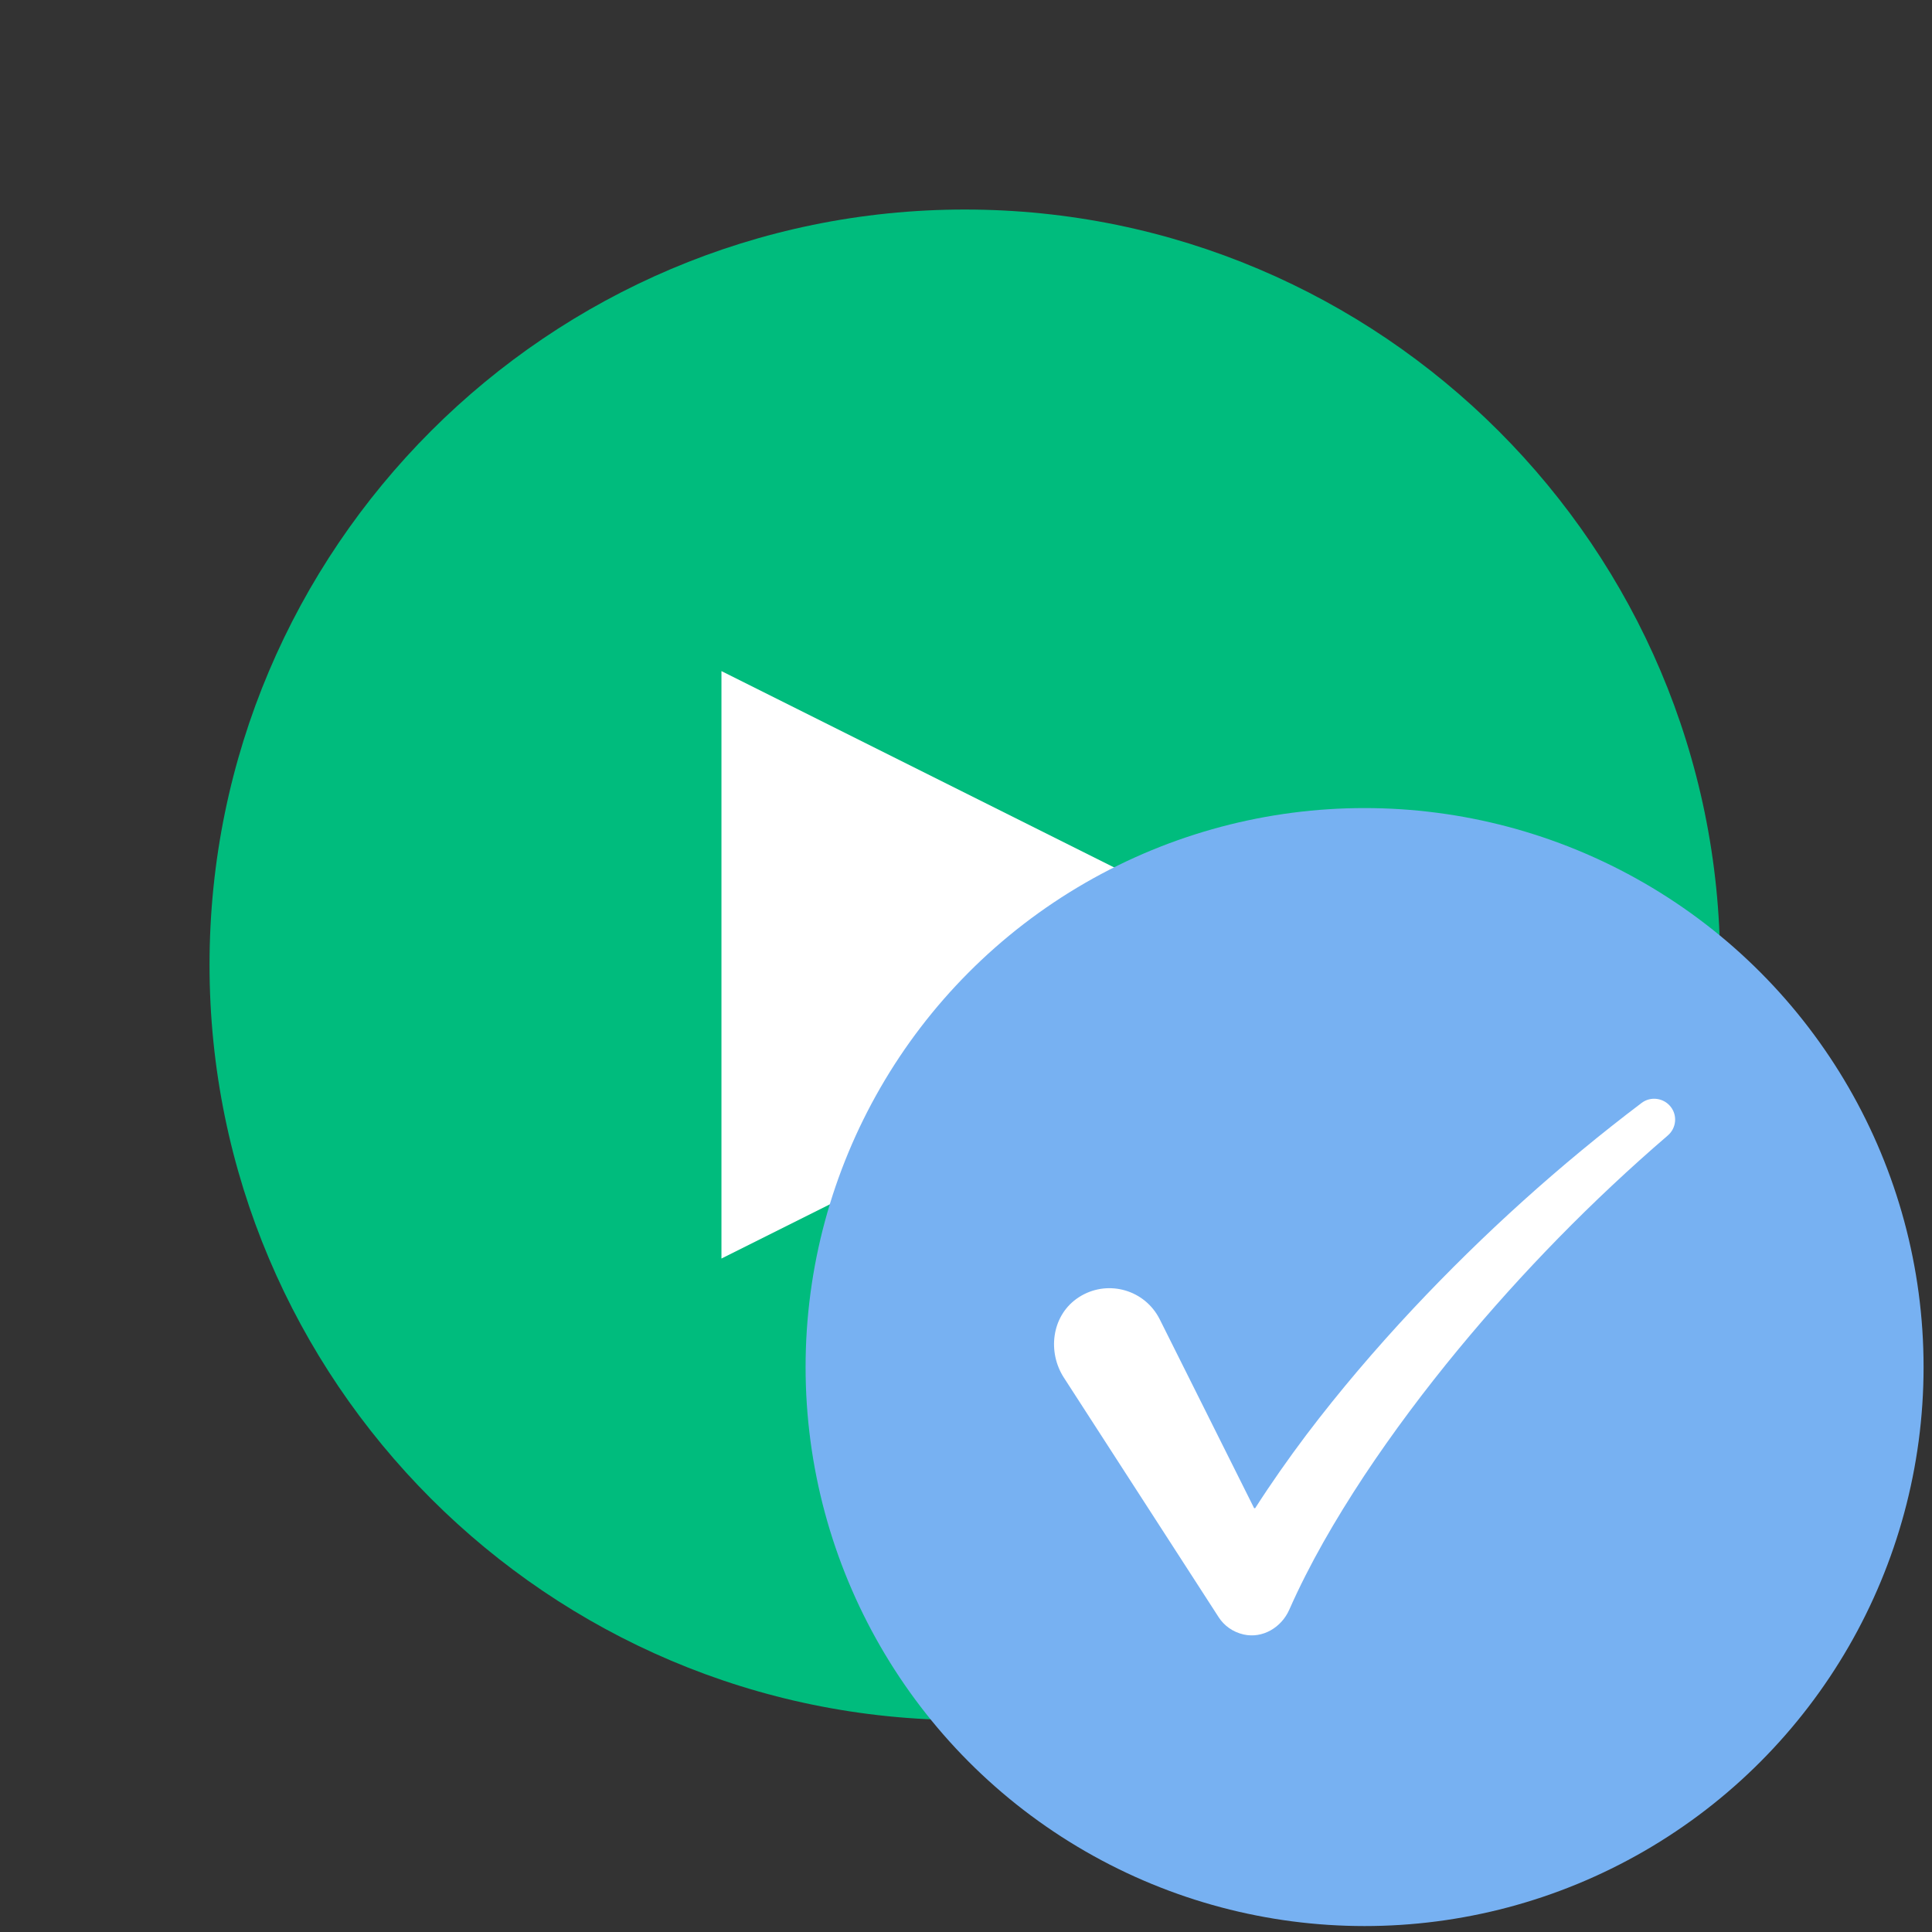 <?xml version="1.0" encoding="UTF-8" standalone="no"?>
<svg
   version="1.1"
   width="256"
   height="256"
   viewBox="0 0 256 256"
   xml:space="preserve"
   id="svg2"
   sodipodi:docname="restore_and_replay.svg"
   inkscape:version="1.3.2 (091e20e, 2023-11-25, custom)"
   xmlns:inkscape="http://www.inkscape.org/namespaces/inkscape"
   xmlns:sodipodi="http://sodipodi.sourceforge.net/DTD/sodipodi-0.dtd"
   xmlns="http://www.w3.org/2000/svg"
   xmlns:svg="http://www.w3.org/2000/svg"><rect x="0" y="0" width="256" height="256" fill="#333333" stroke="none"/><sodipodi:namedview
   id="namedview2"
   pagecolor="#505050"
   bordercolor="#ffffff"
   borderopacity="1"
   inkscape:showpageshadow="0"
   inkscape:pageopacity="0"
   inkscape:pagecheckerboard="1"
   inkscape:deskcolor="#505050"
   inkscape:zoom="3.0351562"
   inkscape:cx="127.83526"
   inkscape:cy="128"
   inkscape:window-width="1920"
   inkscape:window-height="991"
   inkscape:window-x="-9"
   inkscape:window-y="-9"
   inkscape:window-maximized="1"
   inkscape:current-layer="svg2" />

<defs
   id="defs1">
</defs>
<g
   style="opacity:1;fill:none;fill-rule:nonzero;stroke:none;stroke-width:0;stroke-linecap:butt;stroke-linejoin:miter;stroke-miterlimit:10;stroke-dasharray:none"
   transform="matrix(2.224,0,0,2.224,27.764,27.764)"
   id="g2">
	<path
   d="M 45,90 C 20.187,90 0,69.813 0,45 0,20.187 20.187,0 45,0 69.813,0 90,20.187 90,45 90,69.813 69.813,90 45,90 Z"
   style="opacity:1;fill:#00bc7d;fill-rule:nonzero;stroke:none;stroke-width:1;stroke-linecap:butt;stroke-linejoin:miter;stroke-miterlimit:10;stroke-dasharray:none"
   stroke-linecap="round"
   id="path1" />
	<path
   d="m 30.5,62.5 v -35 l 35,17.5 z"
   style="opacity:1;fill:#ffffff;fill-rule:nonzero;stroke:none;stroke-width:1;stroke-linecap:butt;stroke-linejoin:miter;stroke-miterlimit:10;stroke-dasharray:none"
   stroke-linecap="round"
   id="path2" />
</g><g
   style="fill:none;fill-rule:nonzero;stroke:none;stroke-width:0;stroke-linecap:butt;stroke-linejoin:miter;stroke-miterlimit:10;stroke-dasharray:none"
   transform="matrix(1.646,0,0,1.646,106.744,107.073)"
   id="g2-2">
	<circle
   cx="45"
   cy="45"
   r="45"
   style="opacity:1;fill:#77b1f2;fill-rule:nonzero;stroke:none;stroke-width:1;stroke-linecap:butt;stroke-linejoin:miter;stroke-miterlimit:10;stroke-dasharray:none"
   id="circle1" />
	<path
   d="m 69.643,24.047 c -0.566,-0.72 -1.611,-0.862 -2.342,-0.309 -6.579,4.976 -12.729,10.529 -18.402,16.574 -3.022,3.229 -5.905,6.603 -8.599,10.161 -1.431,1.904 -2.808,3.86 -4.109,5.889 h -0.082 l -7.6,-15.206 C 28.436,41.01 28.352,40.863 28.262,40.723 26.861,38.555 23.919,37.982 21.8,39.514 c -1.987,1.437 -2.337,4.279 -1.006,6.339 l 12.304,19.043 0.151,0.234 c 0.435,0.676 1.13,1.198 2.019,1.398 1.525,0.343 3.04,-0.567 3.671,-1.997 1.623,-3.678 3.724,-7.281 6.016,-10.76 2.337,-3.525 4.898,-6.936 7.614,-10.228 5.102,-6.169 10.74,-11.942 16.842,-17.188 0.682,-0.587 0.788,-1.601 0.232,-2.308 z"
   style="opacity:1;fill:#ffffff;fill-rule:nonzero;stroke:none;stroke-width:1;stroke-linecap:butt;stroke-linejoin:miter;stroke-miterlimit:10;stroke-dasharray:none"
   stroke-linecap="round"
   id="path1-6" />
</g>
</svg>
